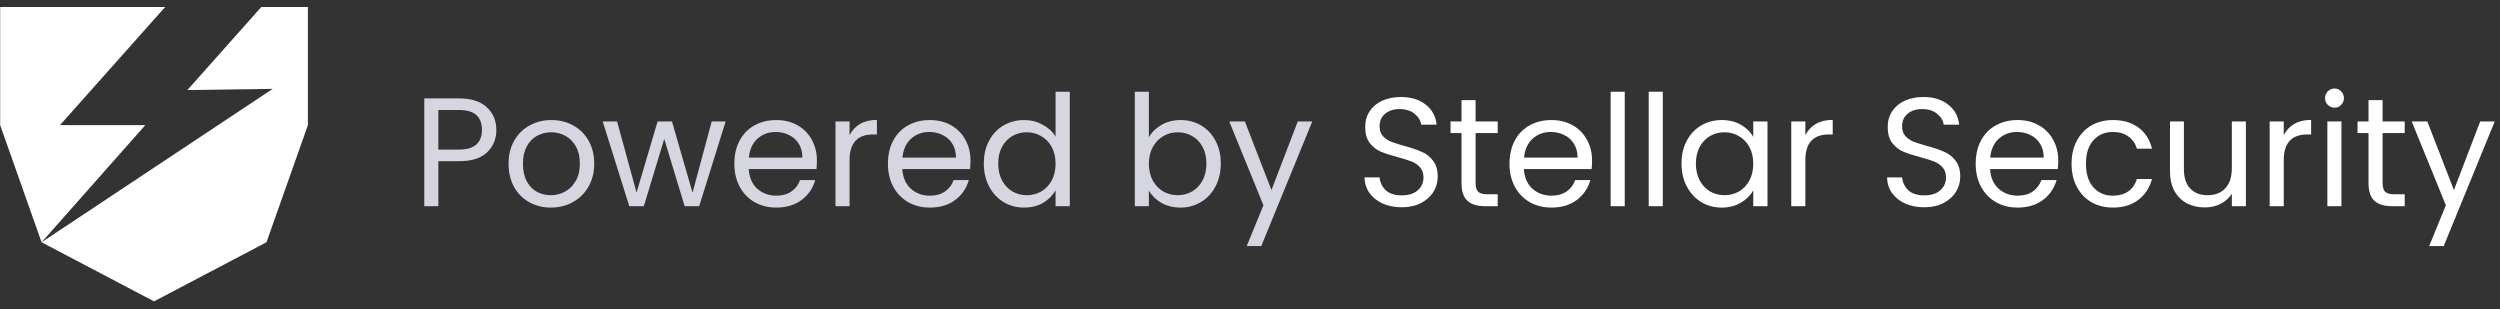 <svg width="194" height="24" viewBox="0 0 194 24" fill="none" xmlns="http://www.w3.org/2000/svg">
<rect x="0" y="0" width="194" height="24" fill="#333333" stroke="none"/>
<g clip-path="url(#clip0_51_5508)">
<path fill-rule="evenodd" clip-rule="evenodd" d="M0.013 0.541H11.953L12.817 0.541L4.655 9.71H11.275L3.228 18.8L3.227 18.8L0.013 9.712V0.541ZM3.228 18.8L11.953 23.385L20.678 18.8L23.893 9.712V0.541L20.279 0.541L14.541 6.987L21.161 6.896L3.228 18.8Z" fill="white"/>
</g>
<path d="M38.516 10.084C38.516 10.78 38.276 11.36 37.796 11.824C37.324 12.28 36.6 12.508 35.624 12.508H34.016V16H32.924V7.636H35.624C36.568 7.636 37.284 7.864 37.772 8.32C38.268 8.776 38.516 9.364 38.516 10.084ZM35.624 11.608C36.232 11.608 36.68 11.476 36.968 11.212C37.256 10.948 37.4 10.572 37.4 10.084C37.4 9.052 36.808 8.536 35.624 8.536H34.016V11.608H35.624ZM42.741 16.108C42.125 16.108 41.565 15.968 41.061 15.688C40.565 15.408 40.173 15.012 39.885 14.5C39.605 13.98 39.465 13.38 39.465 12.7C39.465 12.028 39.609 11.436 39.897 10.924C40.193 10.404 40.593 10.008 41.097 9.736C41.601 9.456 42.165 9.316 42.789 9.316C43.413 9.316 43.977 9.456 44.481 9.736C44.985 10.008 45.381 10.4 45.669 10.912C45.965 11.424 46.113 12.02 46.113 12.7C46.113 13.38 45.961 13.98 45.657 14.5C45.361 15.012 44.957 15.408 44.445 15.688C43.933 15.968 43.365 16.108 42.741 16.108ZM42.741 15.148C43.133 15.148 43.501 15.056 43.845 14.872C44.189 14.688 44.465 14.412 44.673 14.044C44.889 13.676 44.997 13.228 44.997 12.7C44.997 12.172 44.893 11.724 44.685 11.356C44.477 10.988 44.205 10.716 43.869 10.54C43.533 10.356 43.169 10.264 42.777 10.264C42.377 10.264 42.009 10.356 41.673 10.54C41.345 10.716 41.081 10.988 40.881 11.356C40.681 11.724 40.581 12.172 40.581 12.7C40.581 13.236 40.677 13.688 40.869 14.056C41.069 14.424 41.333 14.7 41.661 14.884C41.989 15.06 42.349 15.148 42.741 15.148ZM56.309 9.424L54.257 16H53.129L51.545 10.78L49.961 16H48.833L46.769 9.424H47.885L49.397 14.944L51.029 9.424H52.145L53.741 14.956L55.229 9.424H56.309ZM63.393 12.46C63.393 12.668 63.381 12.888 63.357 13.12H58.101C58.141 13.768 58.361 14.276 58.761 14.644C59.169 15.004 59.661 15.184 60.237 15.184C60.709 15.184 61.101 15.076 61.413 14.86C61.733 14.636 61.957 14.34 62.085 13.972H63.261C63.085 14.604 62.733 15.12 62.205 15.52C61.677 15.912 61.021 16.108 60.237 16.108C59.613 16.108 59.053 15.968 58.557 15.688C58.069 15.408 57.685 15.012 57.405 14.5C57.125 13.98 56.985 13.38 56.985 12.7C56.985 12.02 57.121 11.424 57.393 10.912C57.665 10.4 58.045 10.008 58.533 9.736C59.029 9.456 59.597 9.316 60.237 9.316C60.861 9.316 61.413 9.452 61.893 9.724C62.373 9.996 62.741 10.372 62.997 10.852C63.261 11.324 63.393 11.86 63.393 12.46ZM62.265 12.232C62.265 11.816 62.173 11.46 61.989 11.164C61.805 10.86 61.553 10.632 61.233 10.48C60.921 10.32 60.573 10.24 60.189 10.24C59.637 10.24 59.165 10.416 58.773 10.768C58.389 11.12 58.169 11.608 58.113 12.232H62.265ZM65.926 10.492C66.118 10.116 66.39 9.824 66.742 9.616C67.102 9.408 67.538 9.304 68.05 9.304V10.432H67.762C66.538 10.432 65.926 11.096 65.926 12.424V16H64.834V9.424H65.926V10.492ZM75.311 12.46C75.311 12.668 75.299 12.888 75.275 13.12H70.019C70.059 13.768 70.279 14.276 70.679 14.644C71.087 15.004 71.579 15.184 72.155 15.184C72.627 15.184 73.019 15.076 73.331 14.86C73.651 14.636 73.875 14.34 74.003 13.972H75.179C75.003 14.604 74.651 15.12 74.123 15.52C73.595 15.912 72.939 16.108 72.155 16.108C71.531 16.108 70.971 15.968 70.475 15.688C69.987 15.408 69.603 15.012 69.323 14.5C69.043 13.98 68.903 13.38 68.903 12.7C68.903 12.02 69.039 11.424 69.311 10.912C69.583 10.4 69.963 10.008 70.451 9.736C70.947 9.456 71.515 9.316 72.155 9.316C72.779 9.316 73.331 9.452 73.811 9.724C74.291 9.996 74.659 10.372 74.915 10.852C75.179 11.324 75.311 11.86 75.311 12.46ZM74.183 12.232C74.183 11.816 74.091 11.46 73.907 11.164C73.723 10.86 73.471 10.632 73.151 10.48C72.839 10.32 72.491 10.24 72.107 10.24C71.555 10.24 71.083 10.416 70.691 10.768C70.307 11.12 70.087 11.608 70.031 12.232H74.183ZM76.344 12.688C76.344 12.016 76.48 11.428 76.752 10.924C77.024 10.412 77.396 10.016 77.868 9.736C78.348 9.456 78.884 9.316 79.476 9.316C79.988 9.316 80.464 9.436 80.904 9.676C81.344 9.908 81.68 10.216 81.912 10.6V7.12H83.016V16H81.912V14.764C81.696 15.156 81.376 15.48 80.952 15.736C80.528 15.984 80.032 16.108 79.464 16.108C78.88 16.108 78.348 15.964 77.868 15.676C77.396 15.388 77.024 14.984 76.752 14.464C76.48 13.944 76.344 13.352 76.344 12.688ZM81.912 12.7C81.912 12.204 81.812 11.772 81.612 11.404C81.412 11.036 81.14 10.756 80.796 10.564C80.46 10.364 80.088 10.264 79.68 10.264C79.272 10.264 78.9 10.36 78.564 10.552C78.228 10.744 77.96 11.024 77.76 11.392C77.56 11.76 77.46 12.192 77.46 12.688C77.46 13.192 77.56 13.632 77.76 14.008C77.96 14.376 78.228 14.66 78.564 14.86C78.9 15.052 79.272 15.148 79.68 15.148C80.088 15.148 80.46 15.052 80.796 14.86C81.14 14.66 81.412 14.376 81.612 14.008C81.812 13.632 81.912 13.196 81.912 12.7ZM89.153 10.648C89.377 10.256 89.705 9.936 90.137 9.688C90.569 9.44 91.061 9.316 91.613 9.316C92.205 9.316 92.737 9.456 93.209 9.736C93.681 10.016 94.053 10.412 94.325 10.924C94.597 11.428 94.733 12.016 94.733 12.688C94.733 13.352 94.597 13.944 94.325 14.464C94.053 14.984 93.677 15.388 93.197 15.676C92.725 15.964 92.197 16.108 91.613 16.108C91.045 16.108 90.545 15.984 90.113 15.736C89.689 15.488 89.369 15.172 89.153 14.788V16H88.061V7.12H89.153V10.648ZM93.617 12.688C93.617 12.192 93.517 11.76 93.317 11.392C93.117 11.024 92.845 10.744 92.501 10.552C92.165 10.36 91.793 10.264 91.385 10.264C90.985 10.264 90.613 10.364 90.269 10.564C89.933 10.756 89.661 11.04 89.453 11.416C89.253 11.784 89.153 12.212 89.153 12.7C89.153 13.196 89.253 13.632 89.453 14.008C89.661 14.376 89.933 14.66 90.269 14.86C90.613 15.052 90.985 15.148 91.385 15.148C91.793 15.148 92.165 15.052 92.501 14.86C92.845 14.66 93.117 14.376 93.317 14.008C93.517 13.632 93.617 13.192 93.617 12.688ZM101.834 9.424L97.874 19.096H96.746L98.042 15.928L95.39 9.424H96.602L98.666 14.752L100.706 9.424H101.834Z" fill="#D6D6E0"/>
<path d="M108.783 16.084C108.231 16.084 107.735 15.988 107.295 15.796C106.863 15.596 106.523 15.324 106.275 14.98C106.027 14.628 105.899 14.224 105.891 13.768H107.055C107.095 14.16 107.255 14.492 107.535 14.764C107.823 15.028 108.239 15.16 108.783 15.16C109.303 15.16 109.711 15.032 110.007 14.776C110.311 14.512 110.463 14.176 110.463 13.768C110.463 13.448 110.375 13.188 110.199 12.988C110.023 12.788 109.803 12.636 109.539 12.532C109.275 12.428 108.919 12.316 108.471 12.196C107.919 12.052 107.475 11.908 107.139 11.764C106.811 11.62 106.527 11.396 106.287 11.092C106.055 10.78 105.939 10.364 105.939 9.844C105.939 9.388 106.055 8.984 106.287 8.632C106.519 8.28 106.843 8.008 107.259 7.816C107.683 7.624 108.167 7.528 108.711 7.528C109.495 7.528 110.135 7.724 110.631 8.116C111.135 8.508 111.419 9.028 111.483 9.676H110.283C110.243 9.356 110.075 9.076 109.779 8.836C109.483 8.588 109.091 8.464 108.603 8.464C108.147 8.464 107.775 8.584 107.487 8.824C107.199 9.056 107.055 9.384 107.055 9.808C107.055 10.112 107.139 10.36 107.307 10.552C107.483 10.744 107.695 10.892 107.943 10.996C108.199 11.092 108.555 11.204 109.011 11.332C109.563 11.484 110.007 11.636 110.343 11.788C110.679 11.932 110.967 12.16 111.207 12.472C111.447 12.776 111.567 13.192 111.567 13.72C111.567 14.128 111.459 14.512 111.243 14.872C111.027 15.232 110.707 15.524 110.283 15.748C109.859 15.972 109.359 16.084 108.783 16.084ZM114.506 10.324V14.2C114.506 14.52 114.574 14.748 114.71 14.884C114.846 15.012 115.082 15.076 115.418 15.076H116.222V16H115.238C114.63 16 114.174 15.86 113.87 15.58C113.566 15.3 113.414 14.84 113.414 14.2V10.324H112.562V9.424H113.414V7.768H114.506V9.424H116.222V10.324H114.506ZM123.545 12.46C123.545 12.668 123.533 12.888 123.509 13.12H118.253C118.293 13.768 118.513 14.276 118.913 14.644C119.321 15.004 119.813 15.184 120.389 15.184C120.861 15.184 121.253 15.076 121.565 14.86C121.885 14.636 122.109 14.34 122.237 13.972H123.413C123.237 14.604 122.885 15.12 122.357 15.52C121.829 15.912 121.173 16.108 120.389 16.108C119.765 16.108 119.205 15.968 118.709 15.688C118.221 15.408 117.837 15.012 117.557 14.5C117.277 13.98 117.137 13.38 117.137 12.7C117.137 12.02 117.273 11.424 117.545 10.912C117.817 10.4 118.197 10.008 118.685 9.736C119.181 9.456 119.749 9.316 120.389 9.316C121.013 9.316 121.565 9.452 122.045 9.724C122.525 9.996 122.893 10.372 123.149 10.852C123.413 11.324 123.545 11.86 123.545 12.46ZM122.417 12.232C122.417 11.816 122.325 11.46 122.141 11.164C121.957 10.86 121.705 10.632 121.385 10.48C121.073 10.32 120.725 10.24 120.341 10.24C119.789 10.24 119.317 10.416 118.925 10.768C118.541 11.12 118.321 11.608 118.265 12.232H122.417ZM126.079 7.12V16H124.987V7.12H126.079ZM129.032 7.12V16H127.94V7.12H129.032ZM130.485 12.688C130.485 12.016 130.621 11.428 130.893 10.924C131.165 10.412 131.537 10.016 132.009 9.736C132.489 9.456 133.021 9.316 133.605 9.316C134.181 9.316 134.681 9.44 135.105 9.688C135.529 9.936 135.845 10.248 136.053 10.624V9.424H137.157V16H136.053V14.776C135.837 15.16 135.513 15.48 135.081 15.736C134.657 15.984 134.161 16.108 133.593 16.108C133.009 16.108 132.481 15.964 132.009 15.676C131.537 15.388 131.165 14.984 130.893 14.464C130.621 13.944 130.485 13.352 130.485 12.688ZM136.053 12.7C136.053 12.204 135.953 11.772 135.753 11.404C135.553 11.036 135.281 10.756 134.937 10.564C134.601 10.364 134.229 10.264 133.821 10.264C133.413 10.264 133.041 10.36 132.705 10.552C132.369 10.744 132.101 11.024 131.901 11.392C131.701 11.76 131.601 12.192 131.601 12.688C131.601 13.192 131.701 13.632 131.901 14.008C132.101 14.376 132.369 14.66 132.705 14.86C133.041 15.052 133.413 15.148 133.821 15.148C134.229 15.148 134.601 15.052 134.937 14.86C135.281 14.66 135.553 14.376 135.753 14.008C135.953 13.632 136.053 13.196 136.053 12.7ZM140.094 10.492C140.286 10.116 140.558 9.824 140.91 9.616C141.27 9.408 141.706 9.304 142.218 9.304V10.432H141.93C140.706 10.432 140.094 11.096 140.094 12.424V16H139.002V9.424H140.094V10.492ZM149.33 16.084C148.778 16.084 148.282 15.988 147.842 15.796C147.41 15.596 147.07 15.324 146.822 14.98C146.574 14.628 146.446 14.224 146.438 13.768H147.602C147.642 14.16 147.802 14.492 148.082 14.764C148.37 15.028 148.786 15.16 149.33 15.16C149.85 15.16 150.258 15.032 150.554 14.776C150.858 14.512 151.01 14.176 151.01 13.768C151.01 13.448 150.922 13.188 150.746 12.988C150.57 12.788 150.35 12.636 150.086 12.532C149.822 12.428 149.466 12.316 149.018 12.196C148.466 12.052 148.022 11.908 147.686 11.764C147.358 11.62 147.074 11.396 146.834 11.092C146.602 10.78 146.486 10.364 146.486 9.844C146.486 9.388 146.602 8.984 146.834 8.632C147.066 8.28 147.39 8.008 147.806 7.816C148.23 7.624 148.714 7.528 149.258 7.528C150.042 7.528 150.682 7.724 151.178 8.116C151.682 8.508 151.966 9.028 152.03 9.676H150.83C150.79 9.356 150.622 9.076 150.326 8.836C150.03 8.588 149.638 8.464 149.15 8.464C148.694 8.464 148.322 8.584 148.034 8.824C147.746 9.056 147.602 9.384 147.602 9.808C147.602 10.112 147.686 10.36 147.854 10.552C148.03 10.744 148.242 10.892 148.49 10.996C148.746 11.092 149.102 11.204 149.558 11.332C150.11 11.484 150.554 11.636 150.89 11.788C151.226 11.932 151.514 12.16 151.754 12.472C151.994 12.776 152.114 13.192 152.114 13.72C152.114 14.128 152.006 14.512 151.79 14.872C151.574 15.232 151.254 15.524 150.83 15.748C150.406 15.972 149.906 16.084 149.33 16.084ZM159.721 12.46C159.721 12.668 159.709 12.888 159.685 13.12H154.429C154.469 13.768 154.689 14.276 155.089 14.644C155.497 15.004 155.989 15.184 156.565 15.184C157.037 15.184 157.429 15.076 157.741 14.86C158.061 14.636 158.285 14.34 158.413 13.972H159.589C159.413 14.604 159.061 15.12 158.533 15.52C158.005 15.912 157.349 16.108 156.565 16.108C155.941 16.108 155.381 15.968 154.885 15.688C154.397 15.408 154.013 15.012 153.733 14.5C153.453 13.98 153.313 13.38 153.313 12.7C153.313 12.02 153.449 11.424 153.721 10.912C153.993 10.4 154.373 10.008 154.861 9.736C155.357 9.456 155.925 9.316 156.565 9.316C157.189 9.316 157.741 9.452 158.221 9.724C158.701 9.996 159.069 10.372 159.325 10.852C159.589 11.324 159.721 11.86 159.721 12.46ZM158.593 12.232C158.593 11.816 158.501 11.46 158.317 11.164C158.133 10.86 157.881 10.632 157.561 10.48C157.249 10.32 156.901 10.24 156.517 10.24C155.965 10.24 155.493 10.416 155.101 10.768C154.717 11.12 154.497 11.608 154.441 12.232H158.593ZM160.754 12.7C160.754 12.02 160.89 11.428 161.162 10.924C161.434 10.412 161.81 10.016 162.29 9.736C162.778 9.456 163.334 9.316 163.958 9.316C164.766 9.316 165.43 9.512 165.95 9.904C166.478 10.296 166.826 10.84 166.994 11.536H165.818C165.706 11.136 165.486 10.82 165.158 10.588C164.838 10.356 164.438 10.24 163.958 10.24C163.334 10.24 162.83 10.456 162.446 10.888C162.062 11.312 161.87 11.916 161.87 12.7C161.87 13.492 162.062 14.104 162.446 14.536C162.83 14.968 163.334 15.184 163.958 15.184C164.438 15.184 164.838 15.072 165.158 14.848C165.478 14.624 165.698 14.304 165.818 13.888H166.994C166.818 14.56 166.466 15.1 165.938 15.508C165.41 15.908 164.75 16.108 163.958 16.108C163.334 16.108 162.778 15.968 162.29 15.688C161.81 15.408 161.434 15.012 161.162 14.5C160.89 13.988 160.754 13.388 160.754 12.7ZM174.283 9.424V16H173.191V15.028C172.983 15.364 172.691 15.628 172.315 15.82C171.947 16.004 171.539 16.096 171.091 16.096C170.579 16.096 170.119 15.992 169.711 15.784C169.303 15.568 168.979 15.248 168.739 14.824C168.507 14.4 168.391 13.884 168.391 13.276V9.424H169.471V13.132C169.471 13.78 169.635 14.28 169.963 14.632C170.291 14.976 170.739 15.148 171.307 15.148C171.891 15.148 172.351 14.968 172.687 14.608C173.023 14.248 173.191 13.724 173.191 13.036V9.424H174.283ZM177.219 10.492C177.411 10.116 177.683 9.824 178.035 9.616C178.395 9.408 178.831 9.304 179.343 9.304V10.432H179.055C177.831 10.432 177.219 11.096 177.219 12.424V16H176.127V9.424H177.219V10.492ZM181.168 8.356C180.96 8.356 180.784 8.284 180.64 8.14C180.496 7.996 180.424 7.82 180.424 7.612C180.424 7.404 180.496 7.228 180.64 7.084C180.784 6.94 180.96 6.868 181.168 6.868C181.368 6.868 181.536 6.94 181.672 7.084C181.816 7.228 181.888 7.404 181.888 7.612C181.888 7.82 181.816 7.996 181.672 8.14C181.536 8.284 181.368 8.356 181.168 8.356ZM181.696 9.424V16H180.604V9.424H181.696ZM184.889 10.324V14.2C184.889 14.52 184.957 14.748 185.093 14.884C185.229 15.012 185.465 15.076 185.801 15.076H186.605V16H185.621C185.013 16 184.557 15.86 184.253 15.58C183.949 15.3 183.797 14.84 183.797 14.2V10.324H182.945V9.424H183.797V7.768H184.889V9.424H186.605V10.324H184.889ZM193.592 9.424L189.632 19.096H188.504L189.8 15.928L187.148 9.424H188.36L190.424 14.752L192.464 9.424H193.592Z" fill="white"/>
<defs>
<clipPath id="clip0_51_5508">
<rect width="24" height="24" fill="white"/>
</clipPath>
</defs>
</svg>
